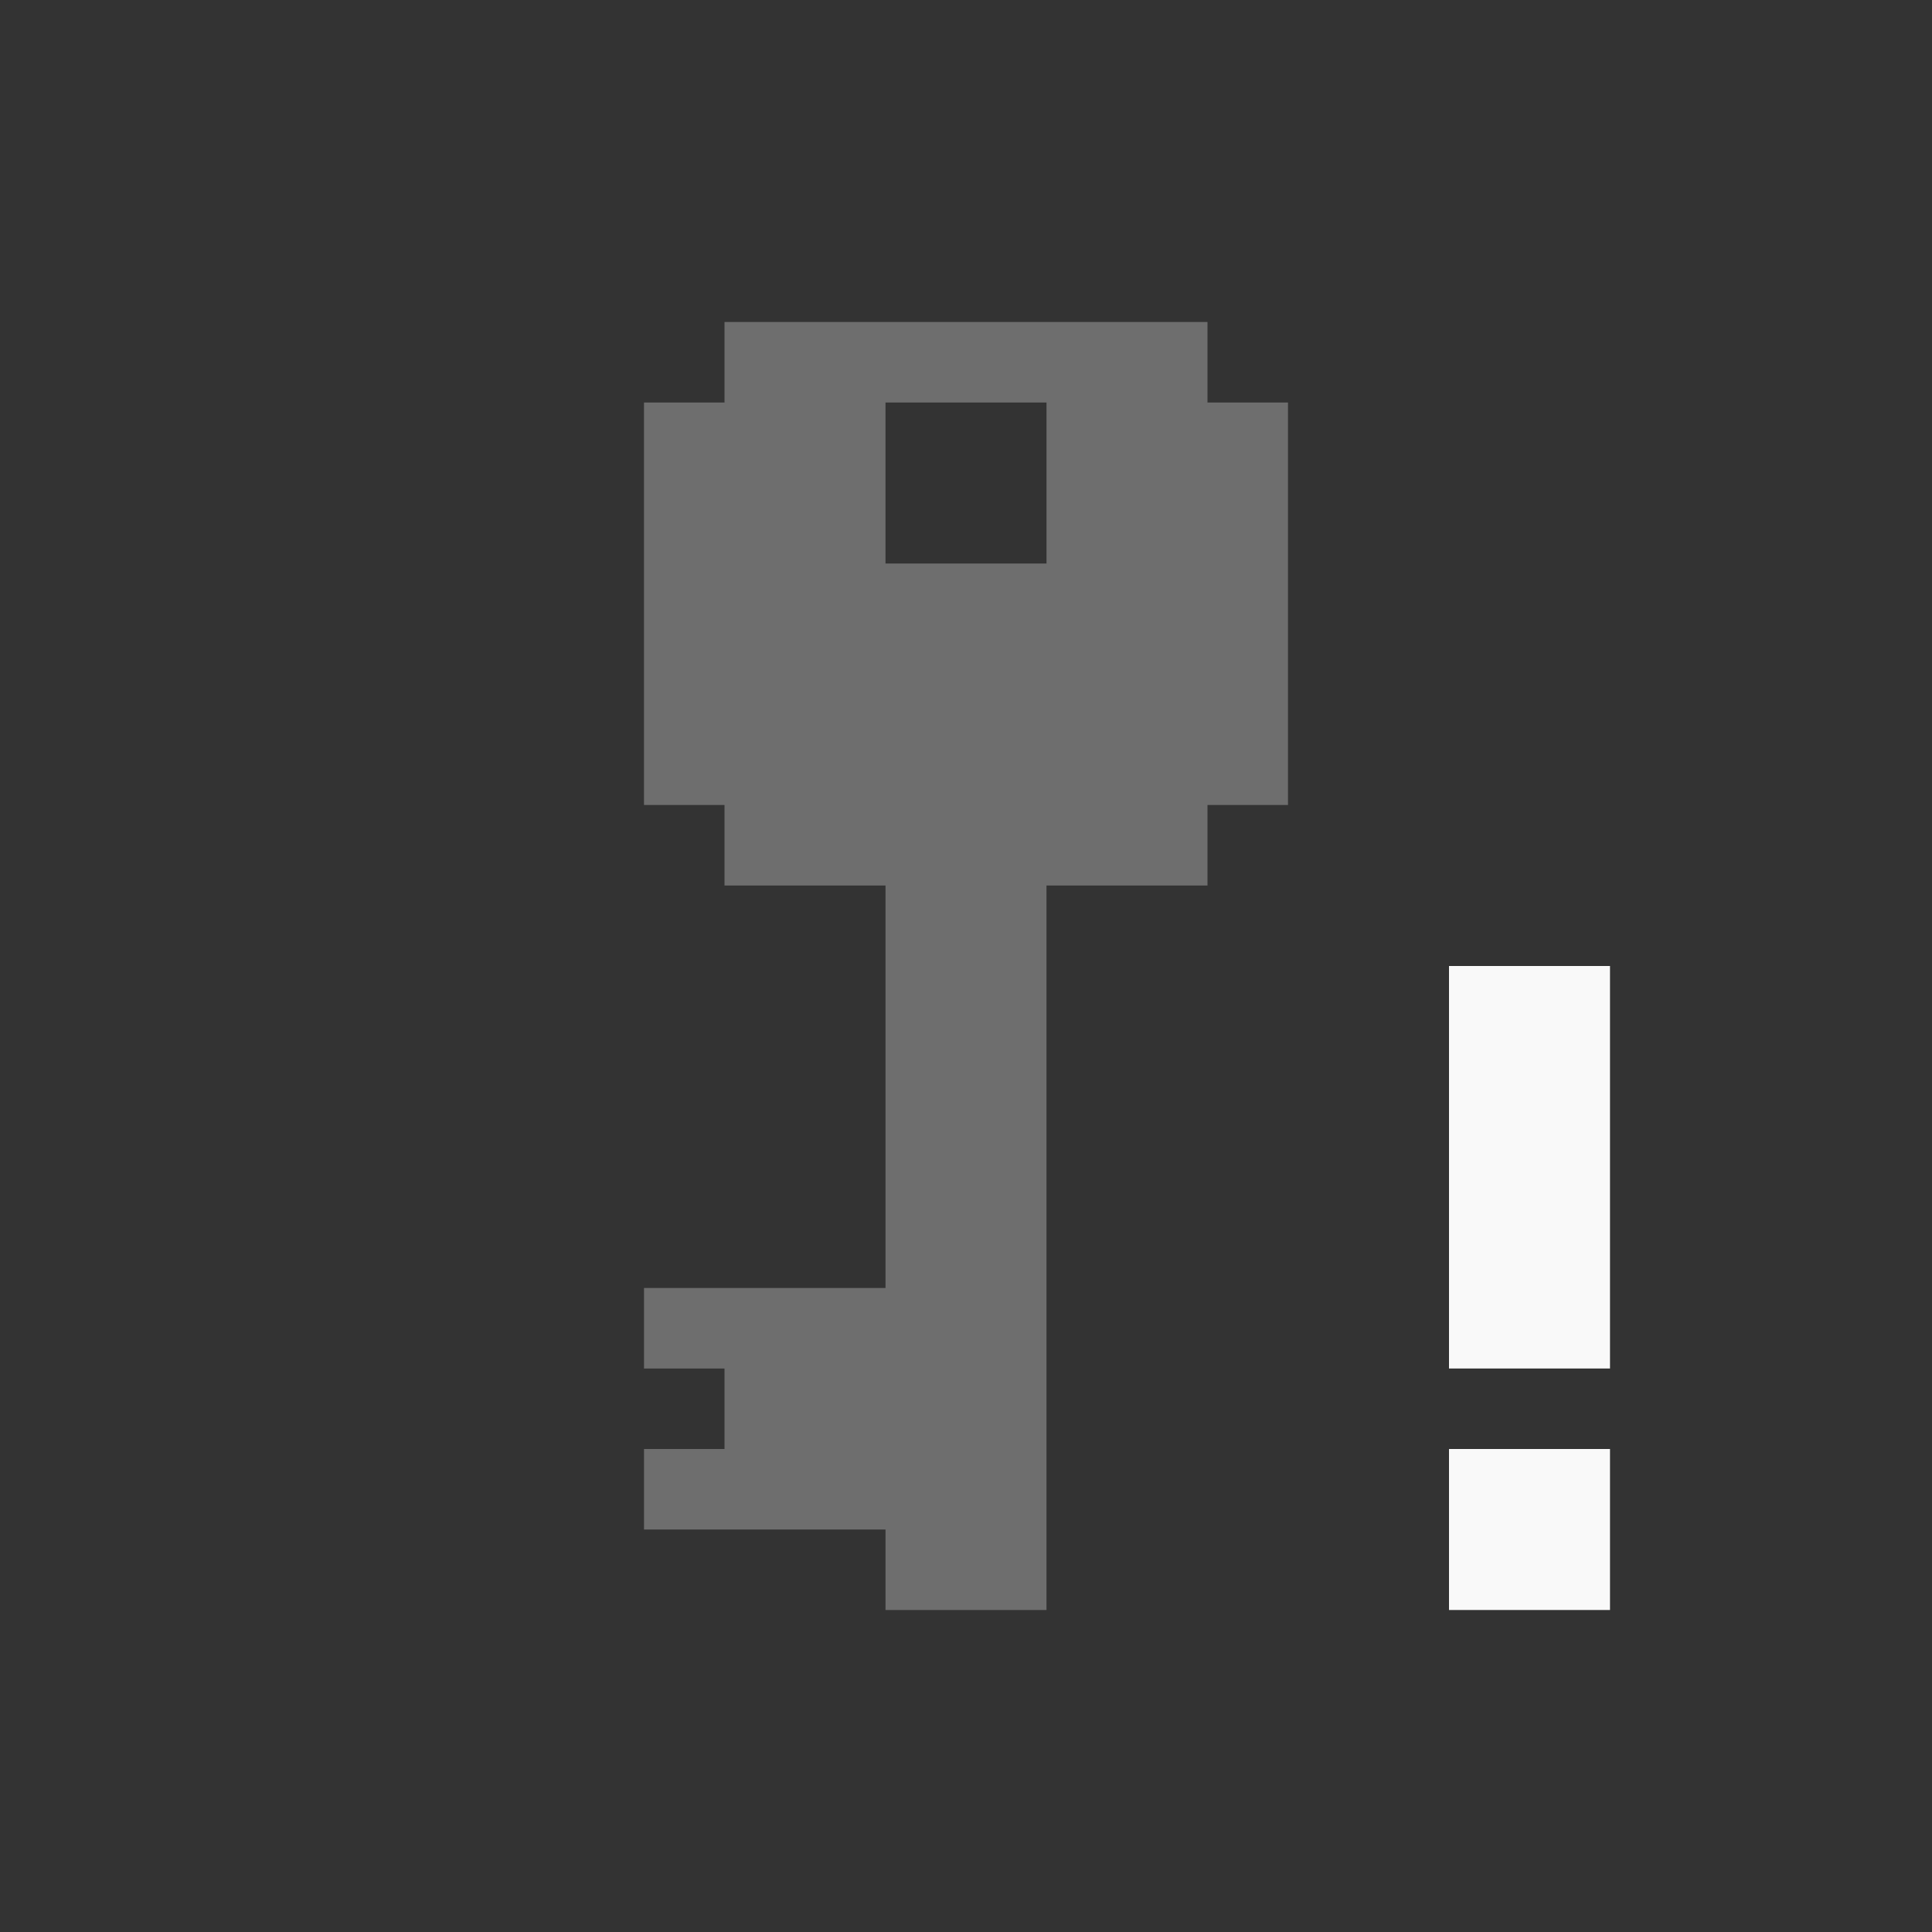 <?xml version="1.0" encoding="UTF-8" standalone="no"?>
<!-- Created with Inkscape (http://www.inkscape.org/) -->

<svg
   xmlns:dc="http://purl.org/dc/elements/1.1/"
   xmlns:cc="http://creativecommons.org/ns#"
   xmlns:rdf="http://www.w3.org/1999/02/22-rdf-syntax-ns#"
   xmlns:svg="http://www.w3.org/2000/svg"
   xmlns="http://www.w3.org/2000/svg"
   xmlns:sodipodi="http://sodipodi.sourceforge.net/DTD/sodipodi-0.dtd"
   xmlns:inkscape="http://www.inkscape.org/namespaces/inkscape"
   version="1.1"
   width="24"
   height="24"
   id="svg7739"
   inkscape:version="0.48.4 r9939"
   sodipodi:docname="krb-no-valid-ticket.svg">
  <rect width="100%" height="100%" fill="#333333" stroke="none"/>
  <sodipodi:namedview
     pagecolor="#ffffff"
     bordercolor="#666666"
     borderopacity="1"
     objecttolerance="10"
     gridtolerance="10"
     guidetolerance="10"
     inkscape:pageopacity="0"
     inkscape:pageshadow="2"
     inkscape:window-width="1366"
     inkscape:window-height="709"
     id="namedview8"
     showgrid="true"
     inkscape:zoom="13.906433"
     inkscape:cx="10.411539"
     inkscape:cy="12.971917"
     inkscape:window-x="0"
     inkscape:window-y="27"
     inkscape:window-maximized="1"
     inkscape:current-layer="svg7739">
    <inkscape:grid
       type="xygrid"
       id="grid2987" />
  </sodipodi:namedview>
  <defs
     id="defs7741" />
  <path
     style="opacity:0.3;fill:#f9f9f9#f9f9f9#cdcdcd#000000;fill-opacity:1;stroke:none"
     d="m 14,4 -4,0 0,0 -1,0 0,1 -1,0 0,5 1,0 0,1 1,0 0,0 1,0 0,5 -3,0 0,1 1,0 0,1 -1,0 0,1 3,0 0,1 2,0 0,-9 1,0 0,0 1,0 0,-1 1,0 0,-5 -1,0 0,-1 z m -1,1 0,2 -2,0 0,-2 z"
     id="rect3765"
     inkscape:connector-curvature="0"
     sodipodi:nodetypes="ccccccccccccccccccccccccccccccccccccc" />
  <path
     style="fill:#f9f9f9#f9f9f9#cdcdcd#cc0000;stroke:none;stroke-width:1px;stroke-linecap:butt;stroke-linejoin:miter;stroke-opacity:1;fill-opacity:1;opacity:1"
     d="m 20,20 -2,0 0,-2 2,0 z"
     id="path3875"
     inkscape:connector-curvature="0" />
  <path
     style="fill:#f9f9f9#f9f9f9#cdcdcd#cc0000;stroke:none;stroke-width:1px;stroke-linecap:butt;stroke-linejoin:miter;stroke-opacity:1;fill-opacity:1;opacity:1"
     d="m 20,17 -2,0 0,-5 2,0 z"
     id="path3877"
     inkscape:connector-curvature="0" />
</svg>